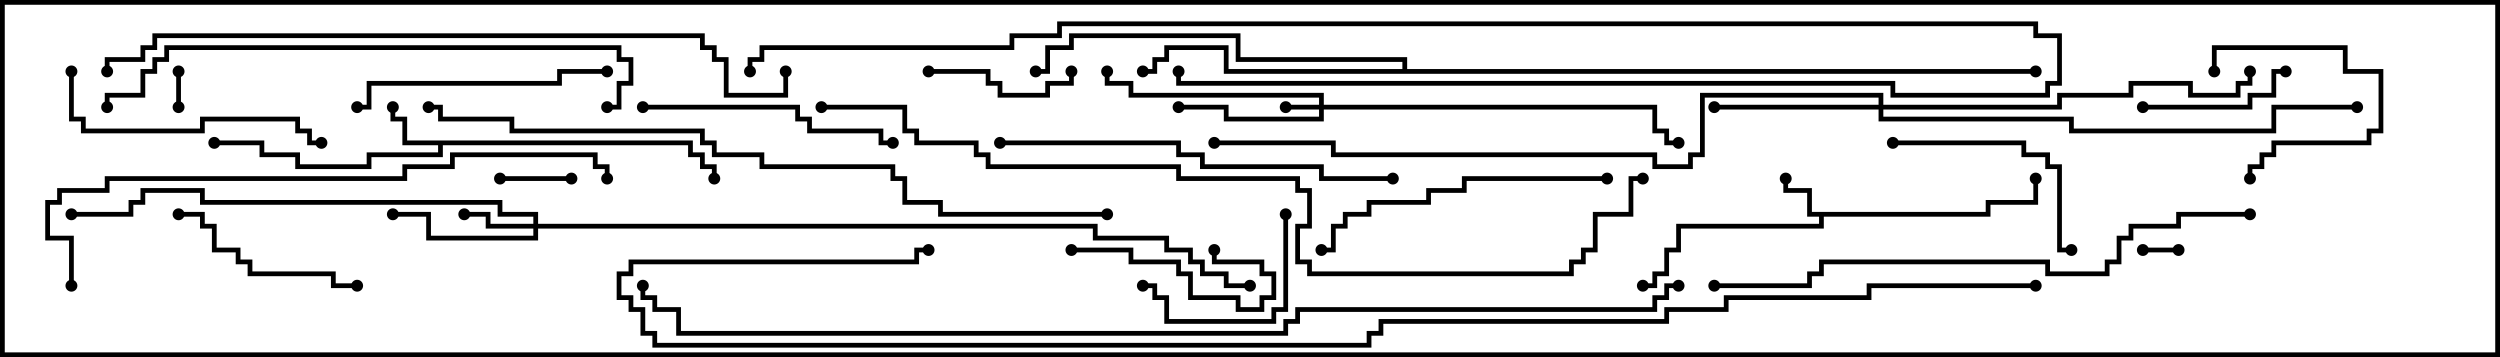 <svg version="1.1" width="105" height="15" xmlns="http://www.w3.org/2000/svg"><path d="M83.4,8.9L83.4,8.4L85.4,8.4L85.4,7.5L85.6,7.5L85.6,8.6L83.6,8.6L83.6,9.1L76.6,9.1L76.6,9.6L70.6,9.6L70.6,10.6L70.1,10.6L70.1,11.6L69.6,11.6L69.6,12.1L69,12.1L69,11.9L69.4,11.9L69.4,11.4L69.9,11.4L69.9,10.4L70.4,10.4L70.4,9.4L76.4,9.4L76.4,9.1L75.9,9.1L75.9,8.1L74.9,8.1L74.9,7.5L75.1,7.5L75.1,7.9L76.1,7.9L76.1,8.9z" stroke="none"/><path d="M29.1,5.9L29.1,6.4L29.6,6.4L29.6,6.9L30.1,6.9L30.1,7.5L29.9,7.5L29.9,7.1L29.4,7.1L29.4,6.6L28.9,6.6L28.9,6.1L18.6,6.1L18.6,6.6L15.6,6.6L15.6,7.1L12.4,7.1L12.4,6.6L10.9,6.6L10.9,6.1L9,6.1L9,5.9L11.1,5.9L11.1,6.4L12.6,6.4L12.6,6.9L15.4,6.9L15.4,6.4L18.4,6.4L18.4,6.1L16.9,6.1L16.9,5.1L16.4,5.1L16.4,4.5L16.6,4.5L16.6,4.9L17.1,4.9L17.1,5.9z" stroke="none"/><path d="M58.9,2.9L58.9,2.6L51.9,2.6L51.9,1.6L45.1,1.6L45.1,2.1L44.1,2.1L44.1,3.1L43.5,3.1L43.5,2.9L43.9,2.9L43.9,1.9L44.9,1.9L44.9,1.4L52.1,1.4L52.1,2.4L59.1,2.4L59.1,2.9L85.5,2.9L85.5,3.1L51.4,3.1L51.4,2.1L49.1,2.1L49.1,2.6L48.6,2.6L48.6,3.1L48,3.1L48,2.9L48.4,2.9L48.4,2.4L48.9,2.4L48.9,1.9L51.6,1.9L51.6,2.9z" stroke="none"/><path d="M55.4,4.4L55.4,4.1L47.4,4.1L47.4,3.6L46.4,3.6L46.4,3L46.6,3L46.6,3.4L47.6,3.4L47.6,3.9L55.6,3.9L55.6,4.4L69.6,4.4L69.6,5.4L70.1,5.4L70.1,5.9L70.5,5.9L70.5,6.1L69.9,6.1L69.9,5.6L69.4,5.6L69.4,4.6L55.6,4.6L55.6,5.1L51.4,5.1L51.4,4.6L49.5,4.6L49.5,4.4L51.6,4.4L51.6,4.9L55.4,4.9L55.4,4.6L54,4.6L54,4.4z" stroke="none"/><path d="M22.4,9.4L22.4,9.1L20.9,9.1L20.9,8.6L8.4,8.6L8.4,8.1L6.1,8.1L6.1,8.6L5.6,8.6L5.6,9.1L3,9.1L3,8.9L5.4,8.9L5.4,8.4L5.9,8.4L5.9,7.9L8.6,7.9L8.6,8.4L21.1,8.4L21.1,8.9L22.6,8.9L22.6,9.4L46.1,9.4L46.1,9.9L49.1,9.9L49.1,10.4L50.1,10.4L50.1,10.9L50.6,10.9L50.6,11.4L51.6,11.4L51.6,11.9L52.5,11.9L52.5,12.1L51.4,12.1L51.4,11.6L50.4,11.6L50.4,11.1L49.9,11.1L49.9,10.6L48.9,10.6L48.9,10.1L45.9,10.1L45.9,9.6L22.6,9.6L22.6,10.1L17.9,10.1L17.9,9.1L16.5,9.1L16.5,8.9L18.1,8.9L18.1,9.9L22.4,9.9L22.4,9.6L20.4,9.6L20.4,9.1L19.5,9.1L19.5,8.9L20.6,8.9L20.6,9.4z" stroke="none"/><path d="M78.9,4.4L78.9,4.1L71.6,4.1L71.6,6.6L71.1,6.6L71.1,7.1L69.4,7.1L69.4,6.6L55.9,6.6L55.9,6.1L51,6.1L51,5.9L56.1,5.9L56.1,6.4L69.6,6.4L69.6,6.9L70.9,6.9L70.9,6.4L71.4,6.4L71.4,3.9L79.1,3.9L79.1,4.4L86.4,4.4L86.4,3.9L89.4,3.9L89.4,3.4L92.1,3.4L92.1,3.9L93.9,3.9L93.9,3.4L94.4,3.4L94.4,3L94.6,3L94.6,3.6L94.1,3.6L94.1,4.1L91.9,4.1L91.9,3.6L89.6,3.6L89.6,4.1L86.6,4.1L86.6,4.6L79.1,4.6L79.1,4.9L87.1,4.9L87.1,5.4L95.4,5.4L95.4,4.4L99,4.4L99,4.6L95.6,4.6L95.6,5.6L86.9,5.6L86.9,5.1L78.9,5.1L78.9,4.6L72,4.6L72,4.4z" stroke="none"/><path d="M7.4,3L7.6,3L7.6,4.5L7.4,4.5z" stroke="none"/><path d="M90,10.6L90,10.4L91.5,10.4L91.5,10.6z" stroke="none"/><path d="M24,7.4L24,7.6L21,7.6L21,7.4z" stroke="none"/><path d="M93.1,3L92.9,3L92.9,1.9L98.6,1.9L98.6,2.9L100.1,2.9L100.1,5.6L99.6,5.6L99.6,6.1L95.6,6.1L95.6,6.6L95.1,6.6L95.1,7.1L94.6,7.1L94.6,7.5L94.4,7.5L94.4,6.9L94.9,6.9L94.9,6.4L95.4,6.4L95.4,5.9L99.4,5.9L99.4,5.4L99.9,5.4L99.9,3.1L98.4,3.1L98.4,2.1L93.1,2.1z" stroke="none"/><path d="M45,10.6L45,10.4L47.6,10.4L47.6,10.9L49.6,10.9L49.6,11.4L50.1,11.4L50.1,12.4L52.1,12.4L52.1,12.9L52.9,12.9L52.9,12.4L53.4,12.4L53.4,11.6L52.9,11.6L52.9,11.1L50.9,11.1L50.9,10.5L51.1,10.5L51.1,10.9L53.1,10.9L53.1,11.4L53.6,11.4L53.6,12.6L53.1,12.6L53.1,13.1L51.9,13.1L51.9,12.6L49.9,12.6L49.9,11.6L49.4,11.6L49.4,11.1L47.4,11.1L47.4,10.6z" stroke="none"/><path d="M39,3.1L39,2.9L41.6,2.9L41.6,3.4L42.1,3.4L42.1,3.9L43.9,3.9L43.9,3.4L44.9,3.4L44.9,3L45.1,3L45.1,3.6L44.1,3.6L44.1,4.1L41.9,4.1L41.9,3.6L41.4,3.6L41.4,3.1z" stroke="none"/><path d="M96,2.9L96,3.1L95.6,3.1L95.6,4.1L94.6,4.1L94.6,4.6L90,4.6L90,4.4L94.4,4.4L94.4,3.9L95.4,3.9L95.4,2.9z" stroke="none"/><path d="M53.9,9L54.1,9L54.1,13.1L53.6,13.1L53.6,13.6L48.9,13.6L48.9,12.6L48.4,12.6L48.4,12.1L48,12.1L48,11.9L48.6,11.9L48.6,12.4L49.1,12.4L49.1,13.4L53.4,13.4L53.4,12.9L53.9,12.9z" stroke="none"/><path d="M7.5,9.1L7.5,8.9L8.6,8.9L8.6,9.4L9.1,9.4L9.1,10.4L10.1,10.4L10.1,10.9L10.6,10.9L10.6,11.4L14.1,11.4L14.1,11.9L15,11.9L15,12.1L13.9,12.1L13.9,11.6L10.4,11.6L10.4,11.1L9.9,11.1L9.9,10.6L8.9,10.6L8.9,9.6L8.4,9.6L8.4,9.1z" stroke="none"/><path d="M79.5,6.1L79.5,5.9L85.1,5.9L85.1,6.4L86.1,6.4L86.1,6.9L86.6,6.9L86.6,10.4L87,10.4L87,10.6L86.4,10.6L86.4,7.1L85.9,7.1L85.9,6.6L84.9,6.6L84.9,6.1z" stroke="none"/><path d="M27,4.6L27,4.4L33.6,4.4L33.6,4.9L34.1,4.9L34.1,5.4L37.1,5.4L37.1,5.9L37.5,5.9L37.5,6.1L36.9,6.1L36.9,5.6L33.9,5.6L33.9,5.1L33.4,5.1L33.4,4.6z" stroke="none"/><path d="M15,4.6L15,4.4L15.4,4.4L15.4,3.4L23.4,3.4L23.4,2.9L25.5,2.9L25.5,3.1L23.6,3.1L23.6,3.6L15.6,3.6L15.6,4.6z" stroke="none"/><path d="M2.9,3L3.1,3L3.1,4.9L3.6,4.9L3.6,5.4L8.4,5.4L8.4,4.9L12.6,4.9L12.6,5.4L13.1,5.4L13.1,5.9L13.5,5.9L13.5,6.1L12.9,6.1L12.9,5.6L12.4,5.6L12.4,5.1L8.6,5.1L8.6,5.6L3.4,5.6L3.4,5.1L2.9,5.1z" stroke="none"/><path d="M67.5,7.4L67.5,7.6L61.6,7.6L61.6,8.1L60.1,8.1L60.1,8.6L57.6,8.6L57.6,9.1L56.6,9.1L56.6,9.6L56.1,9.6L56.1,10.6L55.5,10.6L55.5,10.4L55.9,10.4L55.9,9.4L56.4,9.4L56.4,8.9L57.4,8.9L57.4,8.4L59.9,8.4L59.9,7.9L61.4,7.9L61.4,7.4z" stroke="none"/><path d="M42,6.1L42,5.9L49.6,5.9L49.6,6.4L50.6,6.4L50.6,6.9L55.6,6.9L55.6,7.4L58.5,7.4L58.5,7.6L55.4,7.6L55.4,7.1L50.4,7.1L50.4,6.6L49.4,6.6L49.4,6.1z" stroke="none"/><path d="M31.6,3L31.4,3L31.4,2.4L31.9,2.4L31.9,1.9L42.4,1.9L42.4,1.4L44.4,1.4L44.4,0.9L85.6,0.9L85.6,1.4L86.6,1.4L86.6,3.6L86.1,3.6L86.1,4.1L79.4,4.1L79.4,3.6L49.4,3.6L49.4,3L49.6,3L49.6,3.4L79.6,3.4L79.6,3.9L85.9,3.9L85.9,3.4L86.4,3.4L86.4,1.6L85.4,1.6L85.4,1.1L44.6,1.1L44.6,1.6L42.6,1.6L42.6,2.1L32.1,2.1L32.1,2.6L31.6,2.6z" stroke="none"/><path d="M4.6,4.5L4.4,4.5L4.4,3.9L5.9,3.9L5.9,2.9L6.4,2.9L6.4,2.4L6.9,2.4L6.9,1.9L26.1,1.9L26.1,2.4L26.6,2.4L26.6,3.6L26.1,3.6L26.1,4.6L25.5,4.6L25.5,4.4L25.9,4.4L25.9,3.4L26.4,3.4L26.4,2.6L25.9,2.6L25.9,2.1L7.1,2.1L7.1,2.6L6.6,2.6L6.6,3.1L6.1,3.1L6.1,4.1L4.6,4.1z" stroke="none"/><path d="M94.5,8.9L94.5,9.1L91.6,9.1L91.6,9.6L89.6,9.6L89.6,10.1L89.1,10.1L89.1,11.1L88.6,11.1L88.6,11.6L85.9,11.6L85.9,11.1L76.6,11.1L76.6,11.6L76.1,11.6L76.1,12.1L72,12.1L72,11.9L75.9,11.9L75.9,11.4L76.4,11.4L76.4,10.9L86.1,10.9L86.1,11.4L88.4,11.4L88.4,10.9L88.9,10.9L88.9,9.9L89.4,9.9L89.4,9.4L91.4,9.4L91.4,8.9z" stroke="none"/><path d="M3.1,12L2.9,12L2.9,10.1L1.9,10.1L1.9,8.4L2.4,8.4L2.4,7.9L4.4,7.9L4.4,7.4L16.9,7.4L16.9,6.9L18.9,6.9L18.9,6.4L25.1,6.4L25.1,6.9L25.6,6.9L25.6,7.5L25.4,7.5L25.4,7.1L24.9,7.1L24.9,6.6L19.1,6.6L19.1,7.1L17.1,7.1L17.1,7.6L4.6,7.6L4.6,8.1L2.6,8.1L2.6,8.6L2.1,8.6L2.1,9.9L3.1,9.9z" stroke="none"/><path d="M4.6,3L4.4,3L4.4,2.4L5.9,2.4L5.9,1.9L6.4,1.9L6.4,1.4L29.6,1.4L29.6,1.9L30.1,1.9L30.1,2.4L30.6,2.4L30.6,3.9L32.9,3.9L32.9,3L33.1,3L33.1,4.1L30.4,4.1L30.4,2.6L29.9,2.6L29.9,2.1L29.4,2.1L29.4,1.6L6.6,1.6L6.6,2.1L6.1,2.1L6.1,2.6L4.6,2.6z" stroke="none"/><path d="M46.5,8.9L46.5,9.1L39.4,9.1L39.4,8.6L37.9,8.6L37.9,7.6L37.4,7.6L37.4,7.1L31.9,7.1L31.9,6.6L29.9,6.6L29.9,6.1L29.4,6.1L29.4,5.6L21.4,5.6L21.4,5.1L18.4,5.1L18.4,4.6L18,4.6L18,4.4L18.6,4.4L18.6,4.9L21.6,4.9L21.6,5.4L29.6,5.4L29.6,5.9L30.1,5.9L30.1,6.4L32.1,6.4L32.1,6.9L37.6,6.9L37.6,7.4L38.1,7.4L38.1,8.4L39.6,8.4L39.6,8.9z" stroke="none"/><path d="M34.5,4.6L34.5,4.4L38.1,4.4L38.1,5.4L38.6,5.4L38.6,5.9L41.1,5.9L41.1,6.4L41.6,6.4L41.6,6.9L49.6,6.9L49.6,7.4L54.6,7.4L54.6,7.9L55.1,7.9L55.1,9.6L54.6,9.6L54.6,10.9L55.1,10.9L55.1,11.4L65.9,11.4L65.9,10.9L66.4,10.9L66.4,10.4L66.9,10.4L66.9,8.9L68.4,8.9L68.4,7.4L69,7.4L69,7.6L68.6,7.6L68.6,9.1L67.1,9.1L67.1,10.6L66.6,10.6L66.6,11.1L66.1,11.1L66.1,11.6L54.9,11.6L54.9,11.1L54.4,11.1L54.4,9.4L54.9,9.4L54.9,8.1L54.4,8.1L54.4,7.6L49.4,7.6L49.4,7.1L41.4,7.1L41.4,6.6L40.9,6.6L40.9,6.1L38.4,6.1L38.4,5.6L37.9,5.6L37.9,4.6z" stroke="none"/><path d="M70.5,11.9L70.5,12.1L70.1,12.1L70.1,12.6L69.6,12.6L69.6,13.1L54.6,13.1L54.6,13.6L54.1,13.6L54.1,14.1L28.4,14.1L28.4,13.1L27.4,13.1L27.4,12.6L26.9,12.6L26.9,12L27.1,12L27.1,12.4L27.6,12.4L27.6,12.9L28.6,12.9L28.6,13.9L53.9,13.9L53.9,13.4L54.4,13.4L54.4,12.9L69.4,12.9L69.4,12.4L69.9,12.4L69.9,11.9z" stroke="none"/><path d="M85.5,11.9L85.5,12.1L78.6,12.1L78.6,12.6L72.6,12.6L72.6,13.1L70.1,13.1L70.1,13.6L58.1,13.6L58.1,14.1L57.6,14.1L57.6,14.6L27.4,14.6L27.4,14.1L26.9,14.1L26.9,13.1L26.4,13.1L26.4,12.6L25.9,12.6L25.9,11.4L26.4,11.4L26.4,10.9L38.4,10.9L38.4,10.4L39,10.4L39,10.6L38.6,10.6L38.6,11.1L26.6,11.1L26.6,11.6L26.1,11.6L26.1,12.4L26.6,12.4L26.6,12.9L27.1,12.9L27.1,13.9L27.6,13.9L27.6,14.4L57.4,14.4L57.4,13.9L57.9,13.9L57.9,13.4L69.9,13.4L69.9,12.9L72.4,12.9L72.4,12.4L78.4,12.4L78.4,11.9z" stroke="none"/><circle cx="75" cy="7.5" r="0.25" stroke-width="0" fill="#000" /><circle cx="69" cy="12" r="0.25" stroke-width="0" fill="#000" /><circle cx="85.5" cy="7.5" r="0.25" stroke-width="0" fill="#000" /><circle cx="16.5" cy="4.5" r="0.25" stroke-width="0" fill="#000" /><circle cx="9" cy="6" r="0.25" stroke-width="0" fill="#000" /><circle cx="30" cy="7.5" r="0.25" stroke-width="0" fill="#000" /><circle cx="48" cy="3" r="0.25" stroke-width="0" fill="#000" /><circle cx="43.5" cy="3" r="0.25" stroke-width="0" fill="#000" /><circle cx="85.5" cy="3" r="0.25" stroke-width="0" fill="#000" /><circle cx="54" cy="4.5" r="0.25" stroke-width="0" fill="#000" /><circle cx="49.5" cy="4.5" r="0.25" stroke-width="0" fill="#000" /><circle cx="46.5" cy="3" r="0.25" stroke-width="0" fill="#000" /><circle cx="70.5" cy="6" r="0.25" stroke-width="0" fill="#000" /><circle cx="19.5" cy="9" r="0.25" stroke-width="0" fill="#000" /><circle cx="16.5" cy="9" r="0.25" stroke-width="0" fill="#000" /><circle cx="3" cy="9" r="0.25" stroke-width="0" fill="#000" /><circle cx="52.5" cy="12" r="0.25" stroke-width="0" fill="#000" /><circle cx="72" cy="4.5" r="0.25" stroke-width="0" fill="#000" /><circle cx="94.5" cy="3" r="0.25" stroke-width="0" fill="#000" /><circle cx="99" cy="4.5" r="0.25" stroke-width="0" fill="#000" /><circle cx="51" cy="6" r="0.25" stroke-width="0" fill="#000" /><circle cx="7.5" cy="3" r="0.25" stroke-width="0" fill="#000" /><circle cx="7.5" cy="4.5" r="0.25" stroke-width="0" fill="#000" /><circle cx="90" cy="10.5" r="0.25" stroke-width="0" fill="#000" /><circle cx="91.5" cy="10.5" r="0.25" stroke-width="0" fill="#000" /><circle cx="24" cy="7.5" r="0.25" stroke-width="0" fill="#000" /><circle cx="21" cy="7.5" r="0.25" stroke-width="0" fill="#000" /><circle cx="93" cy="3" r="0.25" stroke-width="0" fill="#000" /><circle cx="94.5" cy="7.5" r="0.25" stroke-width="0" fill="#000" /><circle cx="45" cy="10.5" r="0.25" stroke-width="0" fill="#000" /><circle cx="51" cy="10.5" r="0.25" stroke-width="0" fill="#000" /><circle cx="39" cy="3" r="0.25" stroke-width="0" fill="#000" /><circle cx="45" cy="3" r="0.25" stroke-width="0" fill="#000" /><circle cx="96" cy="3" r="0.25" stroke-width="0" fill="#000" /><circle cx="90" cy="4.5" r="0.25" stroke-width="0" fill="#000" /><circle cx="54" cy="9" r="0.25" stroke-width="0" fill="#000" /><circle cx="48" cy="12" r="0.25" stroke-width="0" fill="#000" /><circle cx="7.5" cy="9" r="0.25" stroke-width="0" fill="#000" /><circle cx="15" cy="12" r="0.25" stroke-width="0" fill="#000" /><circle cx="79.5" cy="6" r="0.25" stroke-width="0" fill="#000" /><circle cx="87" cy="10.5" r="0.25" stroke-width="0" fill="#000" /><circle cx="27" cy="4.5" r="0.25" stroke-width="0" fill="#000" /><circle cx="37.5" cy="6" r="0.25" stroke-width="0" fill="#000" /><circle cx="15" cy="4.5" r="0.25" stroke-width="0" fill="#000" /><circle cx="25.5" cy="3" r="0.25" stroke-width="0" fill="#000" /><circle cx="3" cy="3" r="0.25" stroke-width="0" fill="#000" /><circle cx="13.5" cy="6" r="0.25" stroke-width="0" fill="#000" /><circle cx="67.5" cy="7.5" r="0.25" stroke-width="0" fill="#000" /><circle cx="55.5" cy="10.5" r="0.25" stroke-width="0" fill="#000" /><circle cx="42" cy="6" r="0.25" stroke-width="0" fill="#000" /><circle cx="58.5" cy="7.5" r="0.25" stroke-width="0" fill="#000" /><circle cx="31.5" cy="3" r="0.25" stroke-width="0" fill="#000" /><circle cx="49.5" cy="3" r="0.25" stroke-width="0" fill="#000" /><circle cx="4.5" cy="4.5" r="0.25" stroke-width="0" fill="#000" /><circle cx="25.5" cy="4.5" r="0.25" stroke-width="0" fill="#000" /><circle cx="94.5" cy="9" r="0.25" stroke-width="0" fill="#000" /><circle cx="72" cy="12" r="0.25" stroke-width="0" fill="#000" /><circle cx="3" cy="12" r="0.25" stroke-width="0" fill="#000" /><circle cx="25.5" cy="7.5" r="0.25" stroke-width="0" fill="#000" /><circle cx="4.5" cy="3" r="0.25" stroke-width="0" fill="#000" /><circle cx="33" cy="3" r="0.25" stroke-width="0" fill="#000" /><circle cx="46.5" cy="9" r="0.25" stroke-width="0" fill="#000" /><circle cx="18" cy="4.5" r="0.25" stroke-width="0" fill="#000" /><circle cx="34.5" cy="4.5" r="0.25" stroke-width="0" fill="#000" /><circle cx="69" cy="7.5" r="0.25" stroke-width="0" fill="#000" /><circle cx="70.5" cy="12" r="0.25" stroke-width="0" fill="#000" /><circle cx="27" cy="12" r="0.25" stroke-width="0" fill="#000" /><circle cx="85.5" cy="12" r="0.25" stroke-width="0" fill="#000" /><circle cx="39" cy="10.5" r="0.25" stroke-width="0" fill="#000" /><rect x="0" y="0" width="105" height="15" stroke-width="0.4" stroke="#000" fill="none" /></svg>